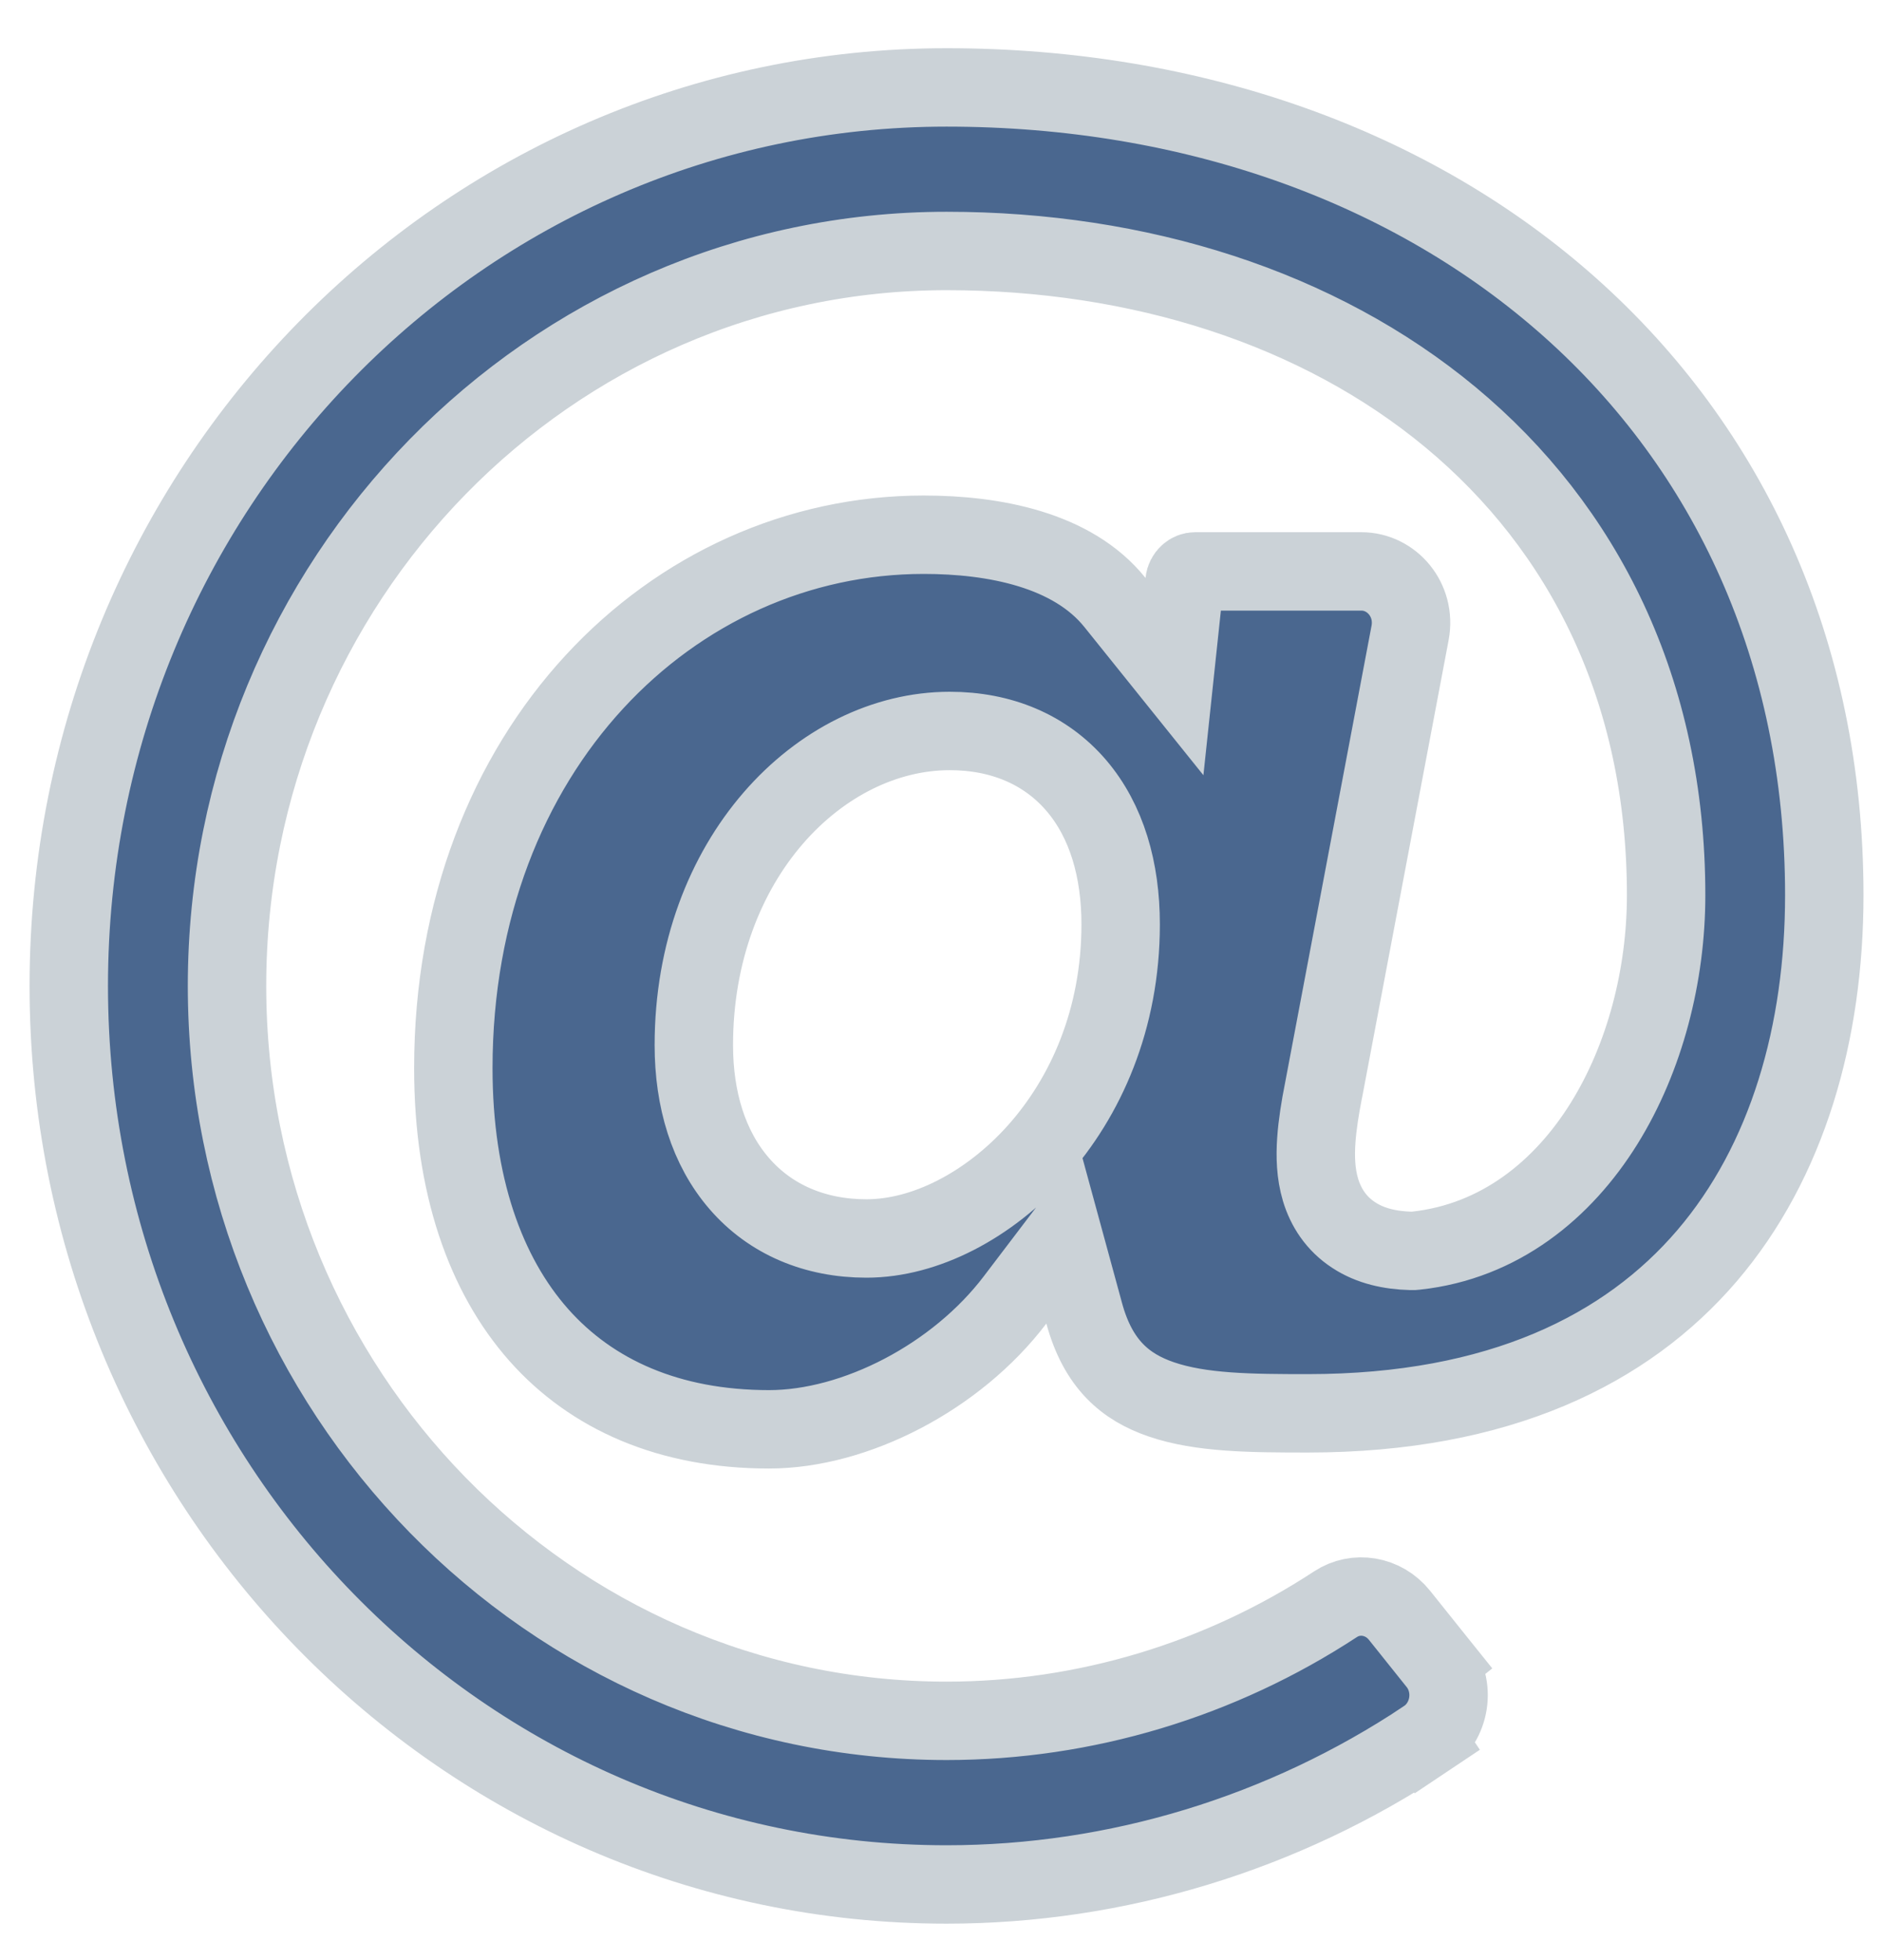<svg width="24" height="25" viewBox="0 0 24 25" fill="none" xmlns="http://www.w3.org/2000/svg">
<path d="M18.717 20.889L18.327 21.202C18.572 21.508 18.499 21.965 18.178 22.179L18.456 22.595L18.178 22.179C16.37 23.383 14.241 24.035 12.071 24.035C5.894 24.035 0.877 18.919 0.877 12.575C0.877 6.229 5.895 1.115 12.071 1.115C18.359 1.115 23.264 5.171 23.264 11.418C23.264 13.164 22.798 14.813 21.767 16.018C20.747 17.209 19.124 18.026 16.677 18.026C15.945 18.026 15.315 18.021 14.809 17.848C14.356 17.693 14.004 17.403 13.826 16.75L13.559 15.771L12.945 16.579C12.199 17.563 10.908 18.23 9.808 18.23C8.535 18.23 7.547 17.789 6.871 17.027C6.19 16.258 5.781 15.111 5.781 13.625C5.781 9.558 8.578 6.82 11.78 6.82C12.677 6.82 13.678 7.011 14.218 7.684L14.977 8.629L15.105 7.423L15.105 7.421C15.105 7.421 15.105 7.421 15.105 7.42C15.11 7.381 15.128 7.346 15.154 7.323C15.18 7.299 15.211 7.288 15.241 7.288H17.362C17.747 7.288 18.061 7.652 17.982 8.072L17.982 8.072L16.878 13.91C16.878 13.91 16.878 13.911 16.877 13.911C16.836 14.124 16.8 14.34 16.786 14.544C16.772 14.745 16.777 14.966 16.84 15.176C16.907 15.398 17.039 15.607 17.264 15.753C17.477 15.893 17.73 15.947 17.991 15.954L18.024 15.954L18.058 15.951C19.124 15.835 19.931 15.174 20.456 14.329C20.978 13.489 21.247 12.434 21.247 11.418C21.247 8.802 20.194 6.732 18.499 5.323C16.814 3.923 14.525 3.201 12.071 3.201C7 3.201 2.895 7.416 2.895 12.575C2.895 17.733 7 21.948 12.071 21.948C13.835 21.948 15.561 21.425 17.032 20.46C17.29 20.291 17.641 20.345 17.847 20.602L18.327 21.202L18.717 20.889ZM8.848 13.33C8.848 14.022 9.034 14.641 9.427 15.095C9.826 15.557 10.396 15.796 11.049 15.796C11.8 15.796 12.611 15.372 13.222 14.691C13.843 13.997 14.291 13.003 14.291 11.789C14.291 11.094 14.114 10.474 13.726 10.019C13.329 9.555 12.762 9.323 12.112 9.323C10.46 9.323 8.848 10.952 8.848 13.33Z" fill="#4A678F" stroke="#CBD2D7"/>
</svg>

